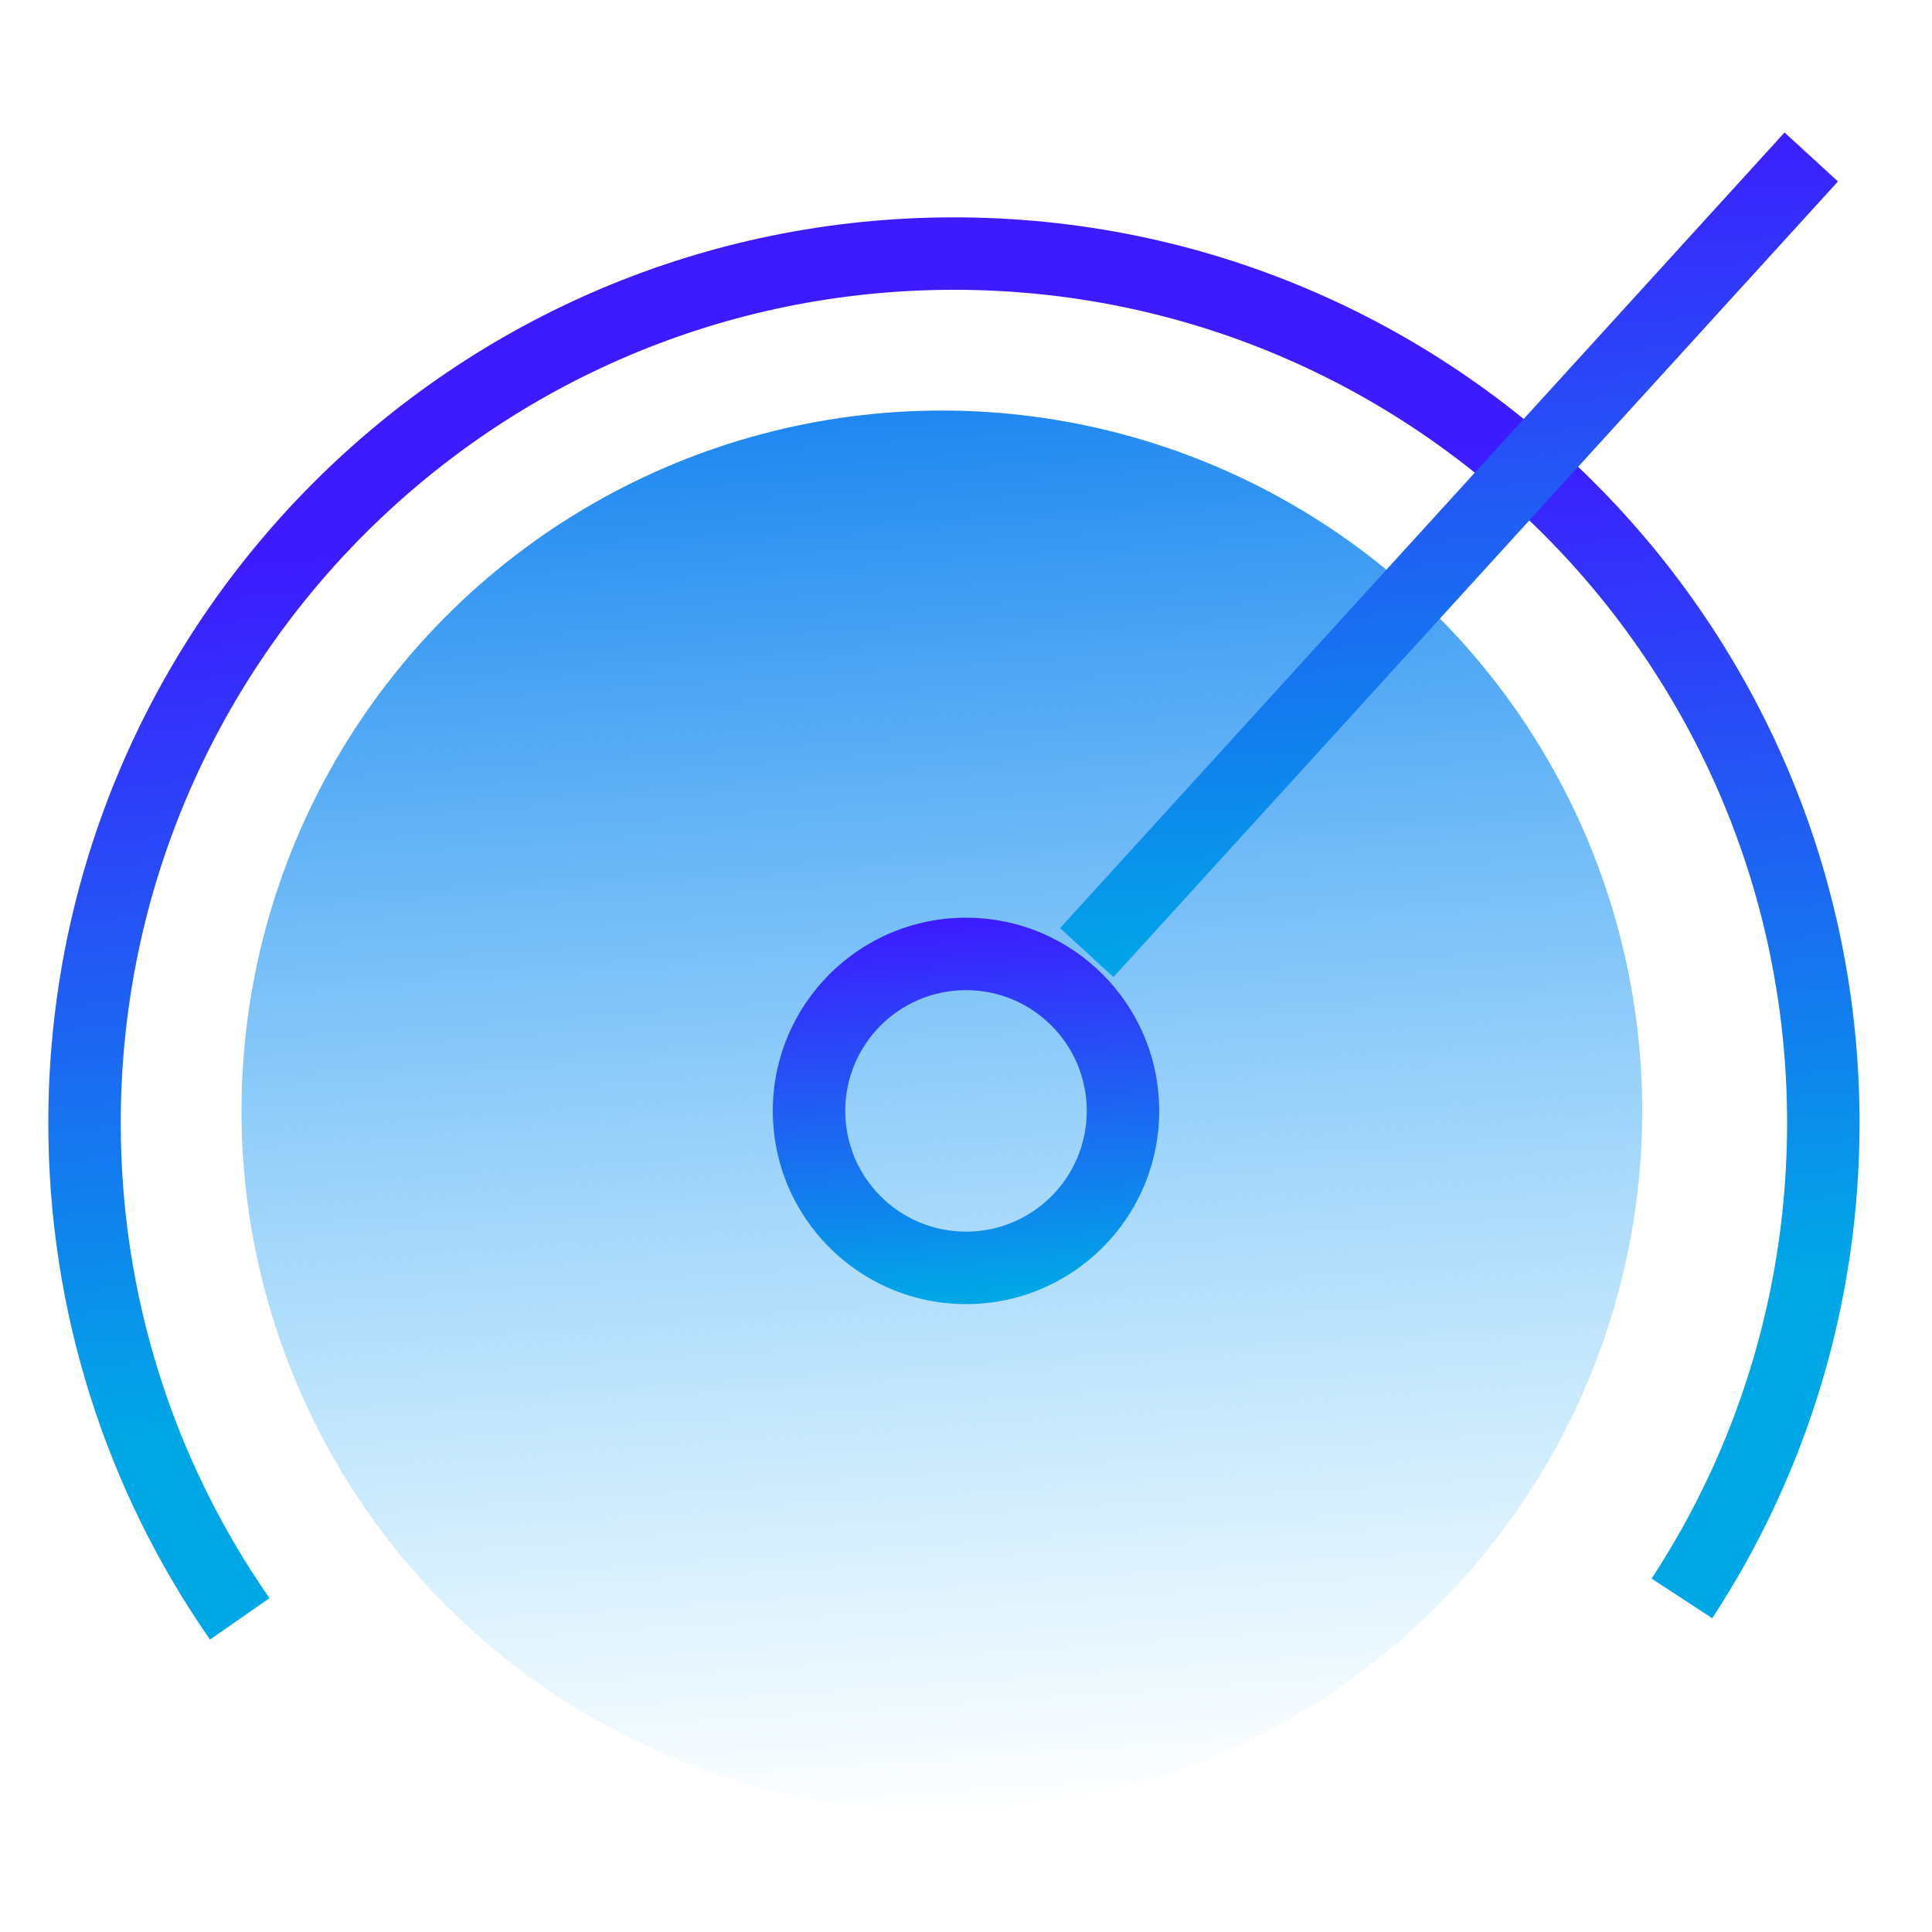 <?xml version="1.0" encoding="UTF-8"?>
<svg width="80px" height="80px" viewBox="0 0 80 80" version="1.1" xmlns="http://www.w3.org/2000/svg" xmlns:xlink="http://www.w3.org/1999/xlink">
    <!-- Generator: Sketch 54.1 (76490) - https://sketchapp.com -->
    <title>画板复制 9</title>
    <desc>Created with Sketch.</desc>
    <defs>
        <linearGradient x1="57.016%" y1="100%" x2="50%" y2="3.061617e-15%" id="linearGradient-1">
            <stop stop-color="#40BCF9" stop-opacity="0" offset="0%"></stop>
            <stop stop-color="#1E87F0" offset="100%"></stop>
        </linearGradient>
        <linearGradient x1="50%" y1="19.173%" x2="57.594%" y2="79.141%" id="linearGradient-2">
            <stop stop-color="#3D1BFF" offset="0%"></stop>
            <stop stop-color="#00A7E7" offset="100%"></stop>
        </linearGradient>
        <linearGradient x1="50%" y1="0%" x2="57.594%" y2="97.265%" id="linearGradient-3">
            <stop stop-color="#3D1BFF" offset="0%"></stop>
            <stop stop-color="#00A7E7" offset="100%"></stop>
        </linearGradient>
        <linearGradient x1="50%" y1="0%" x2="56.443%" y2="97.265%" id="linearGradient-4">
            <stop stop-color="#3D1BFF" offset="0%"></stop>
            <stop stop-color="#00A7E7" offset="100%"></stop>
        </linearGradient>
    </defs>
    <g id="Page-1" stroke="none" stroke-width="1" fill="none" fill-rule="evenodd">
        <g id="画板" transform="translate(-996, -716)" fill-rule="nonzero">
            <g id="编组" transform="translate(998, 720)">
                <circle id="椭圆形" fill="url(#linearGradient-1)" cx="37" cy="42" r="29"></circle>
                <path d="M68.9,63.008 C72.859,56.959 75,49.887 75,42.5 C75,21.789 58.211,5 37.5,5 C16.789,5 0,21.789 0,42.5 C0,50.254 2.36,57.659 6.695,63.89 L9.158,62.177 C5.17,56.445 3,49.637 3,42.5 C3,23.446 18.446,8 37.5,8 C56.554,8 72,23.446 72,42.5 C72,49.298 70.031,55.801 66.39,61.366 L68.9,63.008 Z" id="形状" fill="url(#linearGradient-2)"></path>
                <path d="M38,50 C42.418,50 46,46.418 46,42 C46,37.582 42.418,34 38,34 C33.582,34 30,37.582 30,42 C30,46.418 33.582,50 38,50 Z M38,47 C35.239,47 33,44.761 33,42 C33,39.239 35.239,37 38,37 C40.761,37 43,39.239 43,42 C43,44.761 40.761,47 38,47 Z" id="椭圆形" fill="url(#linearGradient-3)"></path>
                <polygon id="路径-9" fill="url(#linearGradient-4)" points="44.106 36.458 74.106 3.513 71.894 1.487 41.894 34.432"></polygon>
            </g>
        </g>
    </g>
</svg>
